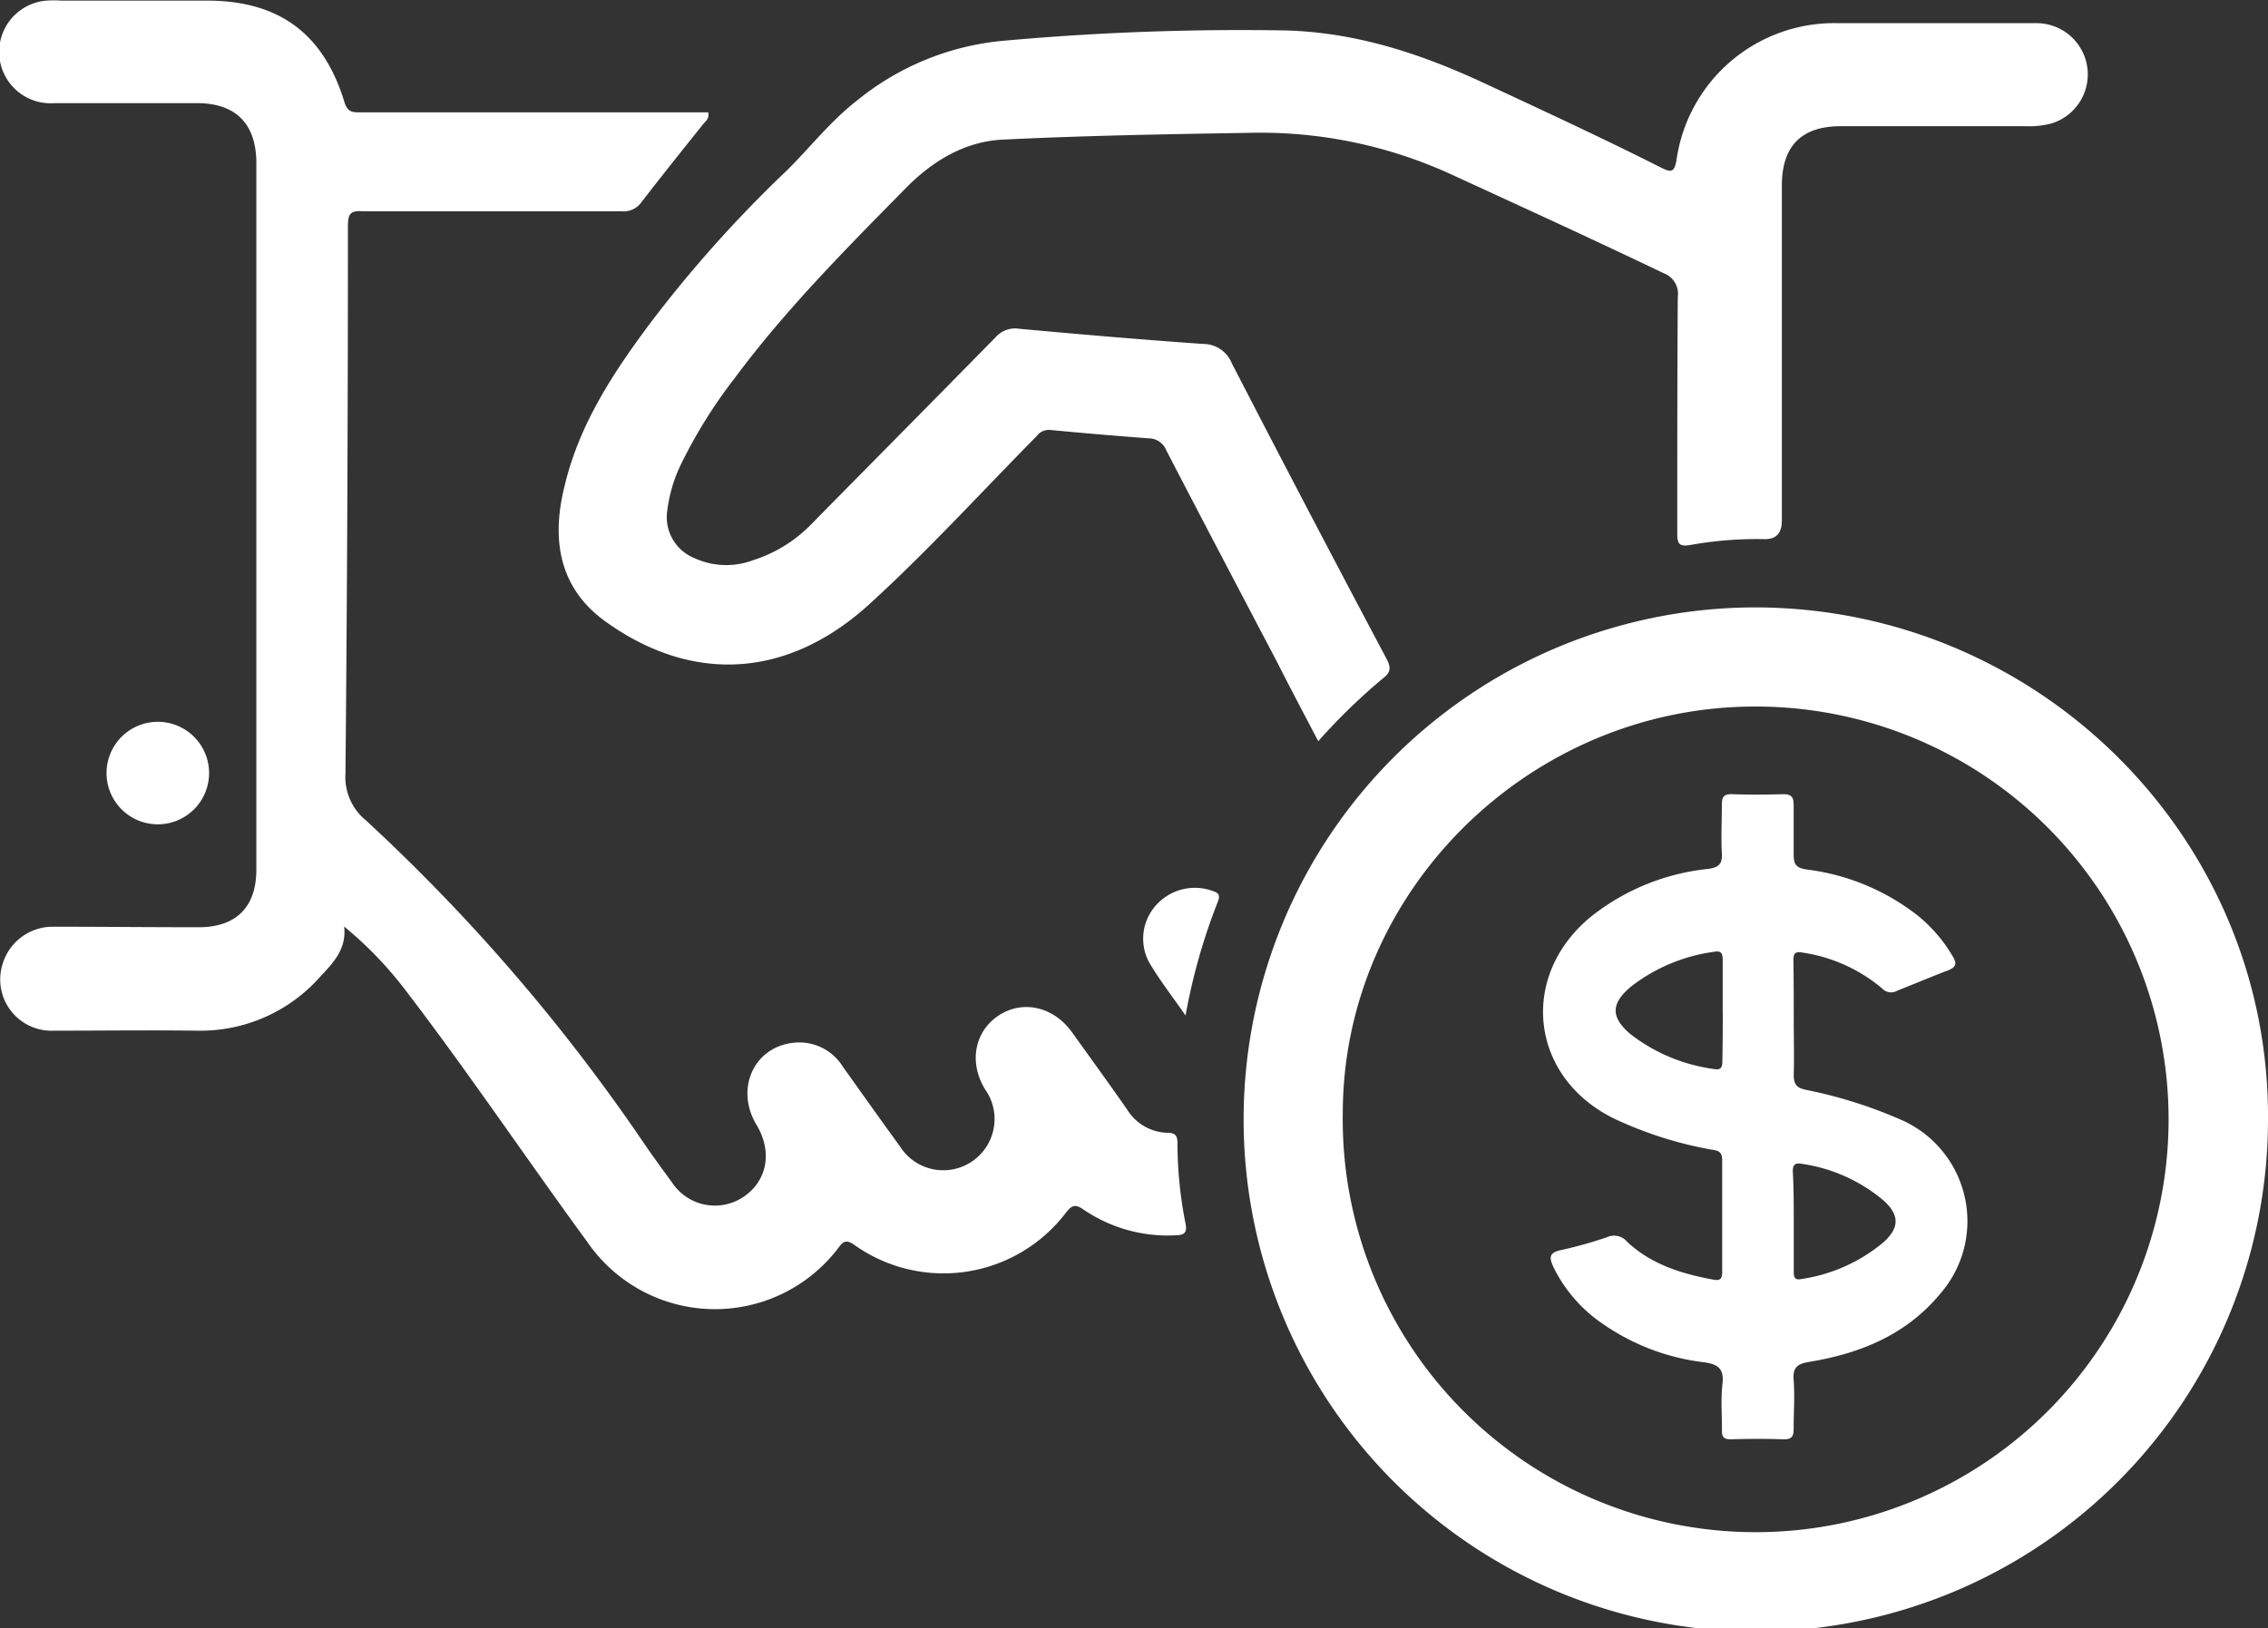<svg id="Layer_1" data-name="Layer 1" xmlns="http://www.w3.org/2000/svg" viewBox="0 0 221.18 158.85"><rect x="0" y="0" width="221.18" height="158.85" fill="#333333" stroke="none"/><defs><style>.cls-1{fill:#fff;}</style></defs><path class="cls-1" d="M140.63,140.24c-1.39-2.64-2.72-5.16-4-7.69-3.62-6.89-7.25-13.79-10.83-20.7a1.84,1.84,0,0,0-1.68-1.15q-4.83-.36-9.65-.82a1.47,1.47,0,0,0-1.3.6c-5.41,5.48-10.61,11.19-16.3,16.38-8.06,7.35-17.36,7.74-25.76,1.7-4.54-3.27-5.27-8-4-13.14,1.41-6,4.68-11,8.27-15.82A122.89,122.89,0,0,1,88.68,84.69C91,82.43,93,79.8,95.62,77.77A26.33,26.33,0,0,1,110,71.91a257.26,257.26,0,0,1,27.49-1c7,.21,13.28,2.32,19.47,5.21,5.73,2.67,11.46,5.32,17.1,8.17,1,.5,1.3.47,1.51-.77a15.54,15.54,0,0,1,15.75-13.32c6.41,0,12.83,0,19.24,0A5,5,0,0,1,212.07,80a8.58,8.58,0,0,1-2.47.25q-9,0-18,0c-3.85,0-5.76,1.93-5.76,5.8,0,10.88,0,21.77,0,32.66,0,1.39-.69,1.87-1.81,1.82a36.49,36.49,0,0,0-7.16.58c-1,.16-1.23-.1-1.23-1.09,0-7.7,0-15.41.05-23.11a2.14,2.14,0,0,0-1.38-2.32c-6.86-3.29-13.78-6.45-20.69-9.63a44.67,44.67,0,0,0-19.84-4.06c-8,.13-16,.27-23.93.66-3.83.19-7,2.21-9.55,4.84-5.82,5.91-11.67,11.8-16.63,18.49a48.38,48.38,0,0,0-5.18,8.32,14.38,14.38,0,0,0-1.34,4.49,4.31,4.31,0,0,0,2.66,4.69,7.41,7.41,0,0,0,5.66.21A13.73,13.73,0,0,0,91,119.27c6.05-6.15,12.12-12.27,18.16-18.43a2.54,2.54,0,0,1,2.3-.83c6,.55,11.94,1.06,17.92,1.48a3,3,0,0,1,2.81,1.87q7.45,14.44,15.07,28.79c.49.91.46,1.39-.37,2A59.14,59.14,0,0,0,140.63,140.24Z" transform="translate(-12.07 -67.94)"/><path class="cls-1" d="M45.63,158.32c.26,2.18-1.06,3.54-2.32,4.88a15.57,15.57,0,0,1-12,5.28c-4.66-.06-9.33,0-14,0a5,5,0,0,1-5-6.46,5.1,5.1,0,0,1,5-3.68c4.71,0,9.41.05,14.12.05,3.71,0,5.64-2,5.64-5.62V83.68C37,79.94,35,78,31.26,78q-6.93,0-13.85,0a5,5,0,0,1-.81-10A9.05,9.05,0,0,1,18,68c4.75,0,9.5,0,14.26,0,7,0,11.36,3.2,13.4,9.9.3,1,.79,1,1.58,1H81.13c.16.64-.31.91-.56,1.24-2,2.5-4,5-5.92,7.49a2.15,2.15,0,0,1-2,.92c-8.4,0-16.79,0-25.19,0C46.24,88.46,46,88.8,46,90c0,17.8-.07,35.6-.24,53.41a5.46,5.46,0,0,0,2,4.56,181.83,181.83,0,0,1,27.19,31.61c.86,1.25,1.76,2.48,2.66,3.71a5,5,0,0,0,7,1.38c2.3-1.58,2.8-4.39,1.24-7-2.09-3.46-.32-7.53,3.51-8A5,5,0,0,1,94.27,172c1.85,2.59,3.69,5.19,5.56,7.76a5,5,0,1,0,8.3-5.57c-1.61-2.65-1-5.65,1.33-7.19s5.34-.89,7.15,1.63,3.61,5,5.38,7.54a4.75,4.75,0,0,0,3.91,2.27c.77,0,1,.27,1,1a40.37,40.37,0,0,0,.78,7.83c.19.87-.09,1.16-.93,1.17a14.62,14.62,0,0,1-9-2.5c-.77-.54-1.12-.48-1.71.27a15,15,0,0,1-20.65,3.17c-.68-.46-1-.47-1.51.22a15.1,15.1,0,0,1-24.54-.52c-6-8.2-11.65-16.62-17.82-24.67A37,37,0,0,0,45.63,158.32Z" transform="translate(-12.07 -67.94)"/><path class="cls-1" d="M183.33,127.19c27.64.08,50.08,22.52,49.92,49.93a49.95,49.95,0,1,1-49.92-49.93Zm-.09,9.67c-22,0-40.2,18-40.22,39.67a40.27,40.27,0,1,0,40.22-39.67Z" transform="translate(-12.07 -67.94)"/><path class="cls-1" d="M27.41,148.35a5,5,0,1,1,5.05-5A5,5,0,0,1,27.41,148.35Z" transform="translate(-12.07 -67.94)"/><path class="cls-1" d="M127.69,167c-1.34-1.93-2.59-3.52-3.59-5.25a4.88,4.88,0,0,1,.73-5.53,5.07,5.07,0,0,1,5.29-1.44c.53.18,1.06.28.72,1.11A58.16,58.16,0,0,0,127.69,167Z" transform="translate(-12.07 -67.94)"/><path class="cls-1" d="M187,167.41c0,1.8.05,3.6,0,5.39,0,.93.3,1.27,1.19,1.45a45.06,45.06,0,0,1,9.45,3,10.79,10.79,0,0,1,3.64,16.9c-3.32,4-7.78,5.81-12.72,6.63-1.19.19-1.67.52-1.57,1.78.12,1.56,0,3.13,0,4.7,0,.72-.11,1.11-1,1.08-1.71-.06-3.42-.05-5.13,0-.66,0-.88-.21-.86-.87,0-1.52-.12-3.06.05-4.56s-.48-1.91-1.85-2.09a21.73,21.73,0,0,1-9.85-3.76,14.21,14.21,0,0,1-4.76-5.47c-.43-.92-.53-1.45.72-1.71a39.94,39.94,0,0,0,4.52-1.27,1.65,1.65,0,0,1,1.92.46c2.37,2.23,5.36,3.14,8.49,3.71.65.11.78-.19.78-.76,0-3.65,0-7.29,0-10.93,0-.74-.32-.92-1-1a37.94,37.94,0,0,1-9.47-3c-8.28-4-9.43-13.94-2.29-19.76a22,22,0,0,1,11.38-4.63c1-.13,1.42-.45,1.35-1.53-.09-1.56,0-3.13,0-4.7,0-.74.14-1.09,1-1.06,1.66.06,3.32.05,5,0,.83,0,1,.34,1,1.07,0,1.57,0,3.14,0,4.71,0,1,.15,1.41,1.29,1.57A21.9,21.9,0,0,1,199,157.18a14.54,14.54,0,0,1,3.51,4.06c.39.66.37,1-.42,1.34-1.68.64-3.34,1.34-5,2a1.18,1.18,0,0,1-1.47-.22,15.58,15.58,0,0,0-7.71-3.49c-.81-.17-.95.1-.94.82C187,163.63,187,165.52,187,167.41Zm-6.93-.84c0-1.65,0-3.31,0-5,0-.65-.16-.92-.87-.78a16.86,16.86,0,0,0-8.16,3.46c-1.88,1.63-1.87,2.92,0,4.54a17,17,0,0,0,8.17,3.43c.77.15.83-.26.83-.84C180.07,169.79,180.08,168.18,180.08,166.57ZM187,187.08v4.84c0,.47,0,.94.72.79a16.15,16.15,0,0,0,8.08-3.63c1.51-1.4,1.51-2.6,0-4a15.87,15.87,0,0,0-8-3.61c-.65-.13-.91.08-.89.77C187,183.85,187,185.47,187,187.08Z" transform="translate(-12.07 -67.94)"/></svg>